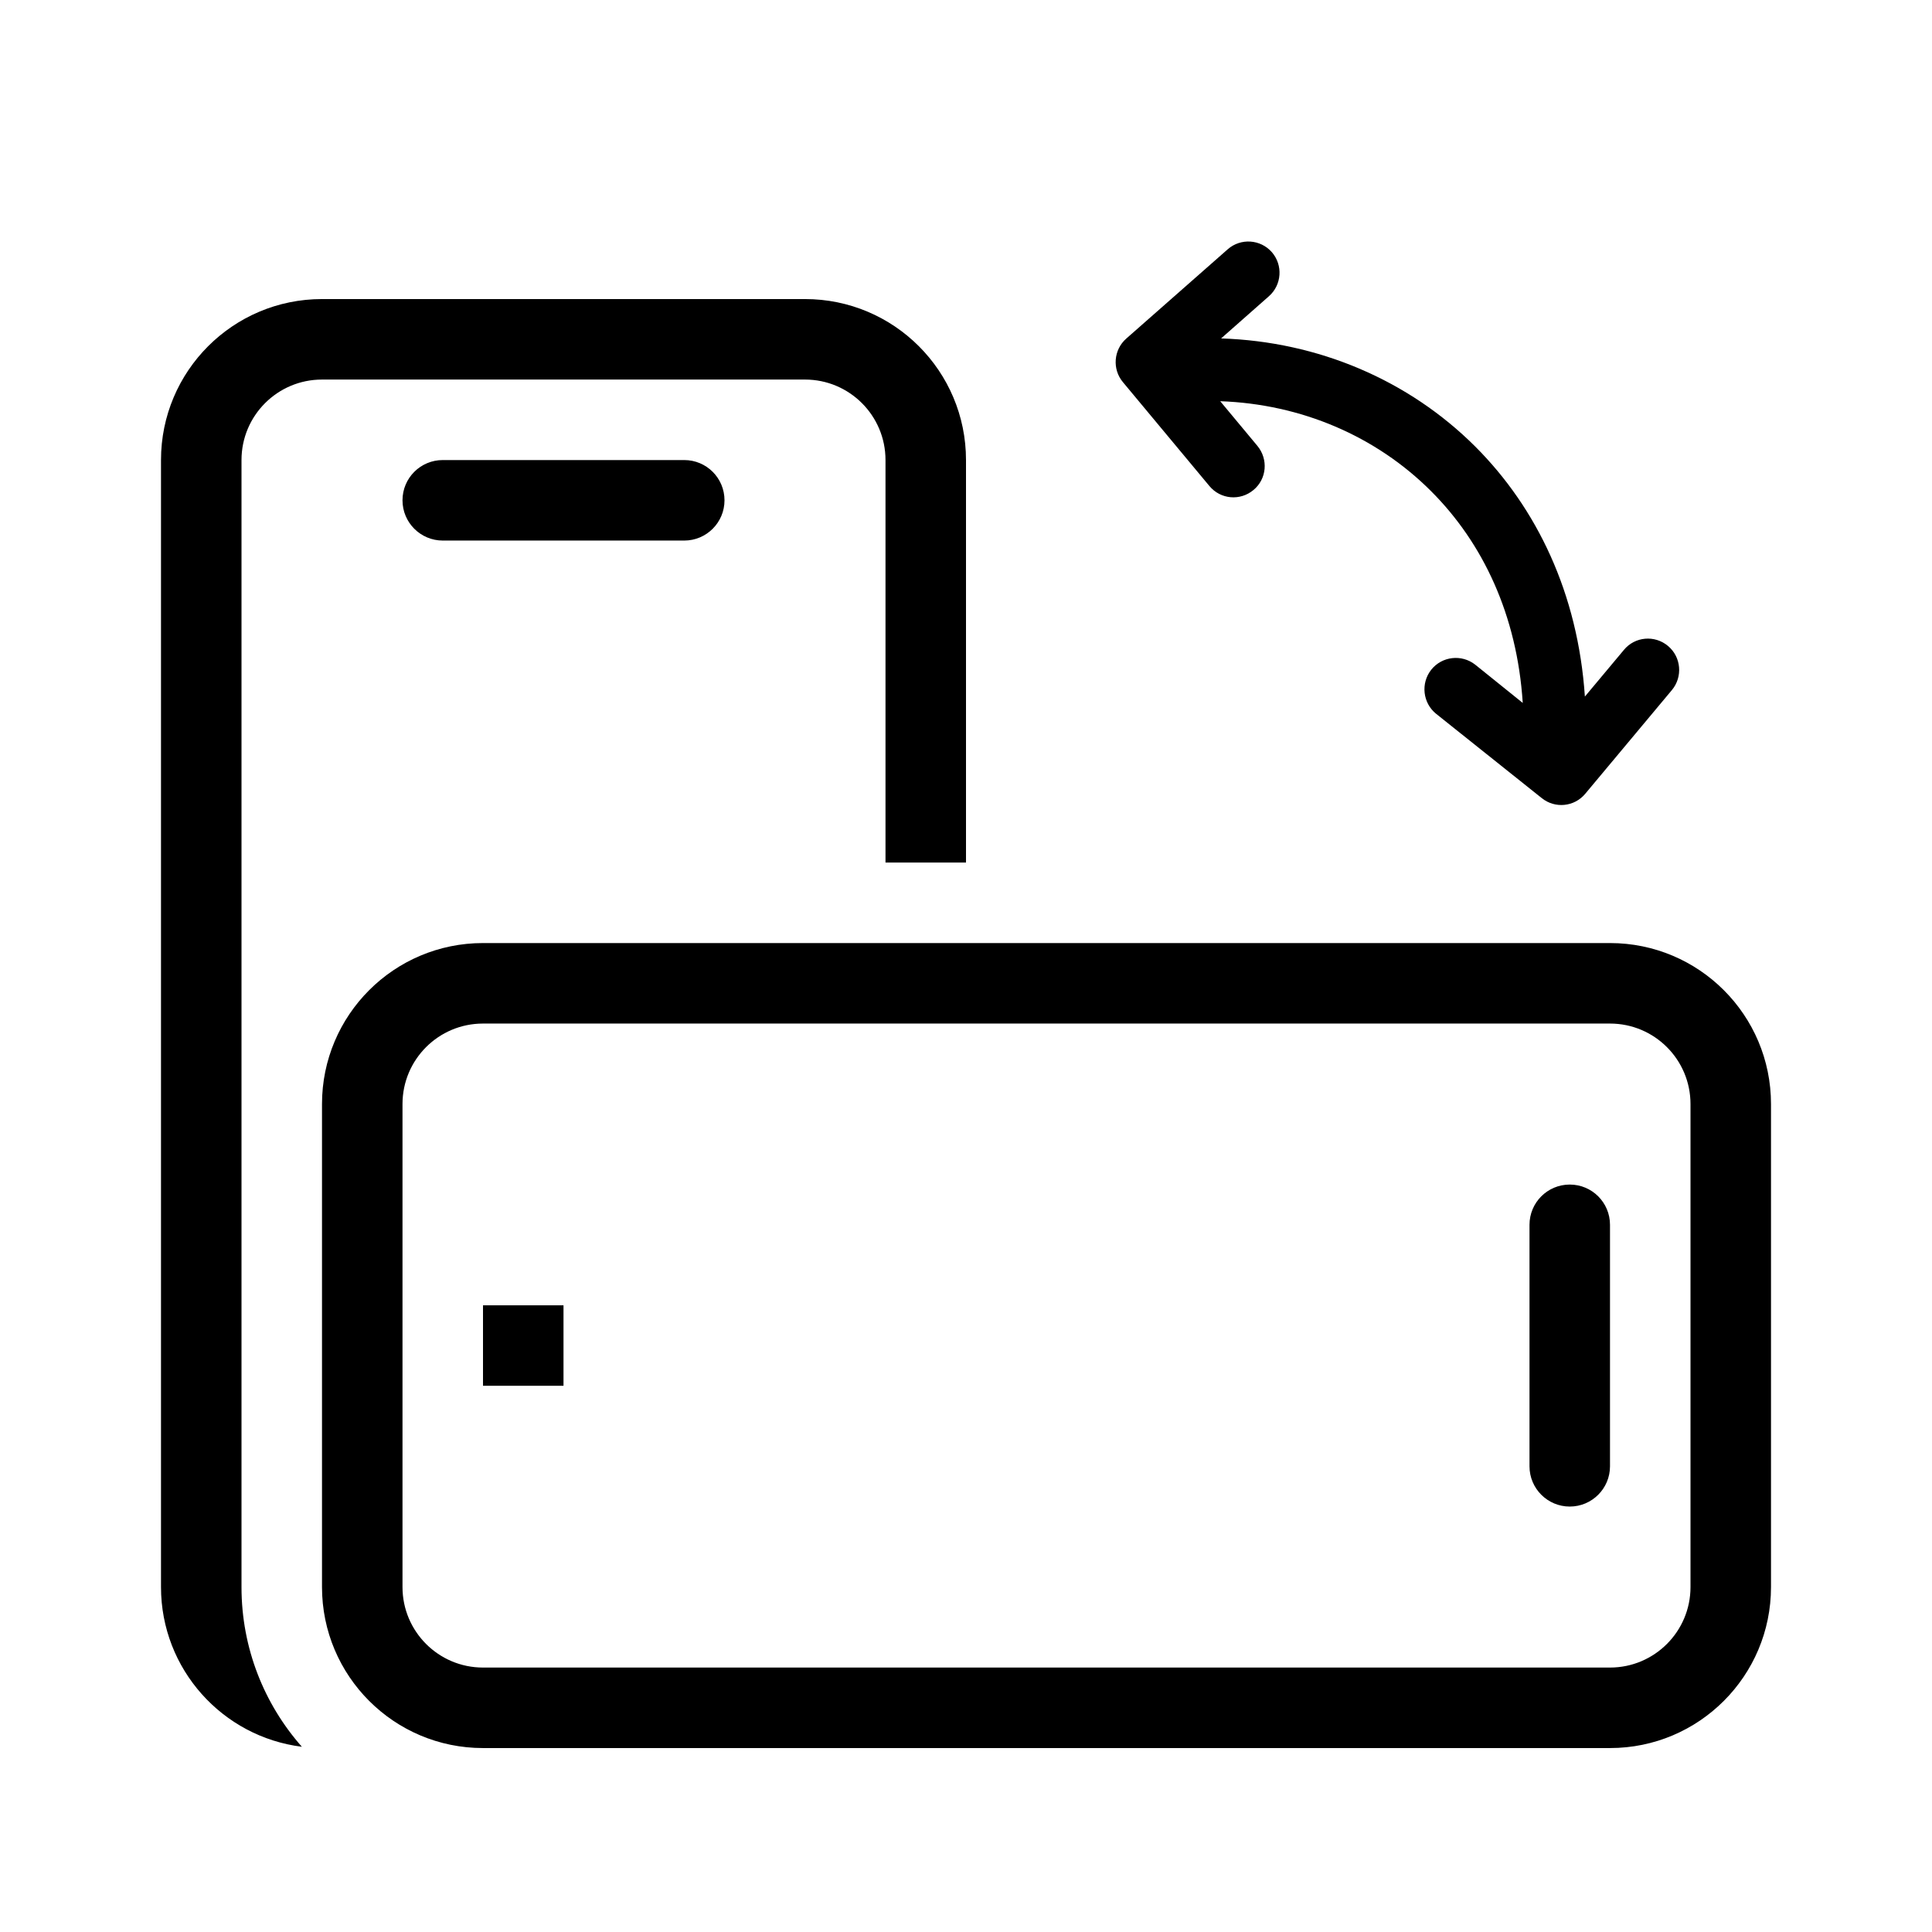<svg width="24" height="24" viewBox="0 0 24 24" fill="none" xmlns="http://www.w3.org/2000/svg">
<path fill-rule="evenodd" clip-rule="evenodd" d="M17.777 6.101C18.42 6.743 18.846 7.64 18.916 8.732L18.326 8.257C18.157 8.124 17.913 8.152 17.779 8.32C17.646 8.489 17.674 8.734 17.841 8.868L19.153 9.915C19.318 10.047 19.557 10.023 19.692 9.861L20.769 8.572C20.906 8.408 20.885 8.161 20.72 8.024C20.556 7.886 20.31 7.907 20.173 8.073L19.688 8.653C19.602 7.372 19.091 6.312 18.326 5.547C17.499 4.722 16.377 4.243 15.169 4.204L15.763 3.68C15.923 3.539 15.94 3.294 15.799 3.132C15.658 2.972 15.413 2.955 15.252 3.096L13.991 4.206C13.833 4.345 13.814 4.586 13.95 4.748L15.024 6.038C15.162 6.204 15.406 6.225 15.571 6.087C15.737 5.95 15.757 5.705 15.62 5.539L15.158 4.984C16.163 5.019 17.093 5.417 17.777 6.101ZM10 3.715C11.105 3.715 12 4.61 12 5.715V10.715H11V5.715C11 5.162 10.552 4.715 10 4.715H4C3.448 4.715 3 5.162 3 5.715V19.715C3 20.476 3.283 21.17 3.75 21.699C2.764 21.576 2 20.735 2 19.715V5.715C2 4.61 2.895 3.715 4 3.715H10ZM5.5 5.715C5.224 5.715 5 5.938 5 6.215C5 6.491 5.224 6.715 5.5 6.715H8.5C8.776 6.715 9 6.491 9 6.215C9 5.938 8.776 5.715 8.5 5.715H5.5ZM22 19.715C22 20.819 21.105 21.715 20 21.715H6C4.895 21.715 4 20.819 4 19.715V13.715C4 12.61 4.895 11.715 6 11.715H20C21.105 11.715 22 12.61 22 13.715V19.715ZM21 19.715C21 20.267 20.552 20.715 20 20.715H6C5.448 20.715 5 20.267 5 19.715V13.715C5 13.162 5.448 12.715 6 12.715H20C20.552 12.715 21 13.162 21 13.715V19.715ZM20 15.215C20 14.938 19.776 14.715 19.5 14.715C19.224 14.715 19 14.938 19 15.215V18.215C19 18.491 19.224 18.715 19.5 18.715C19.776 18.715 20 18.491 20 18.215V15.215ZM7 16.215V17.215H6V16.215H7Z" fill="currentcolor"/>
</svg>
